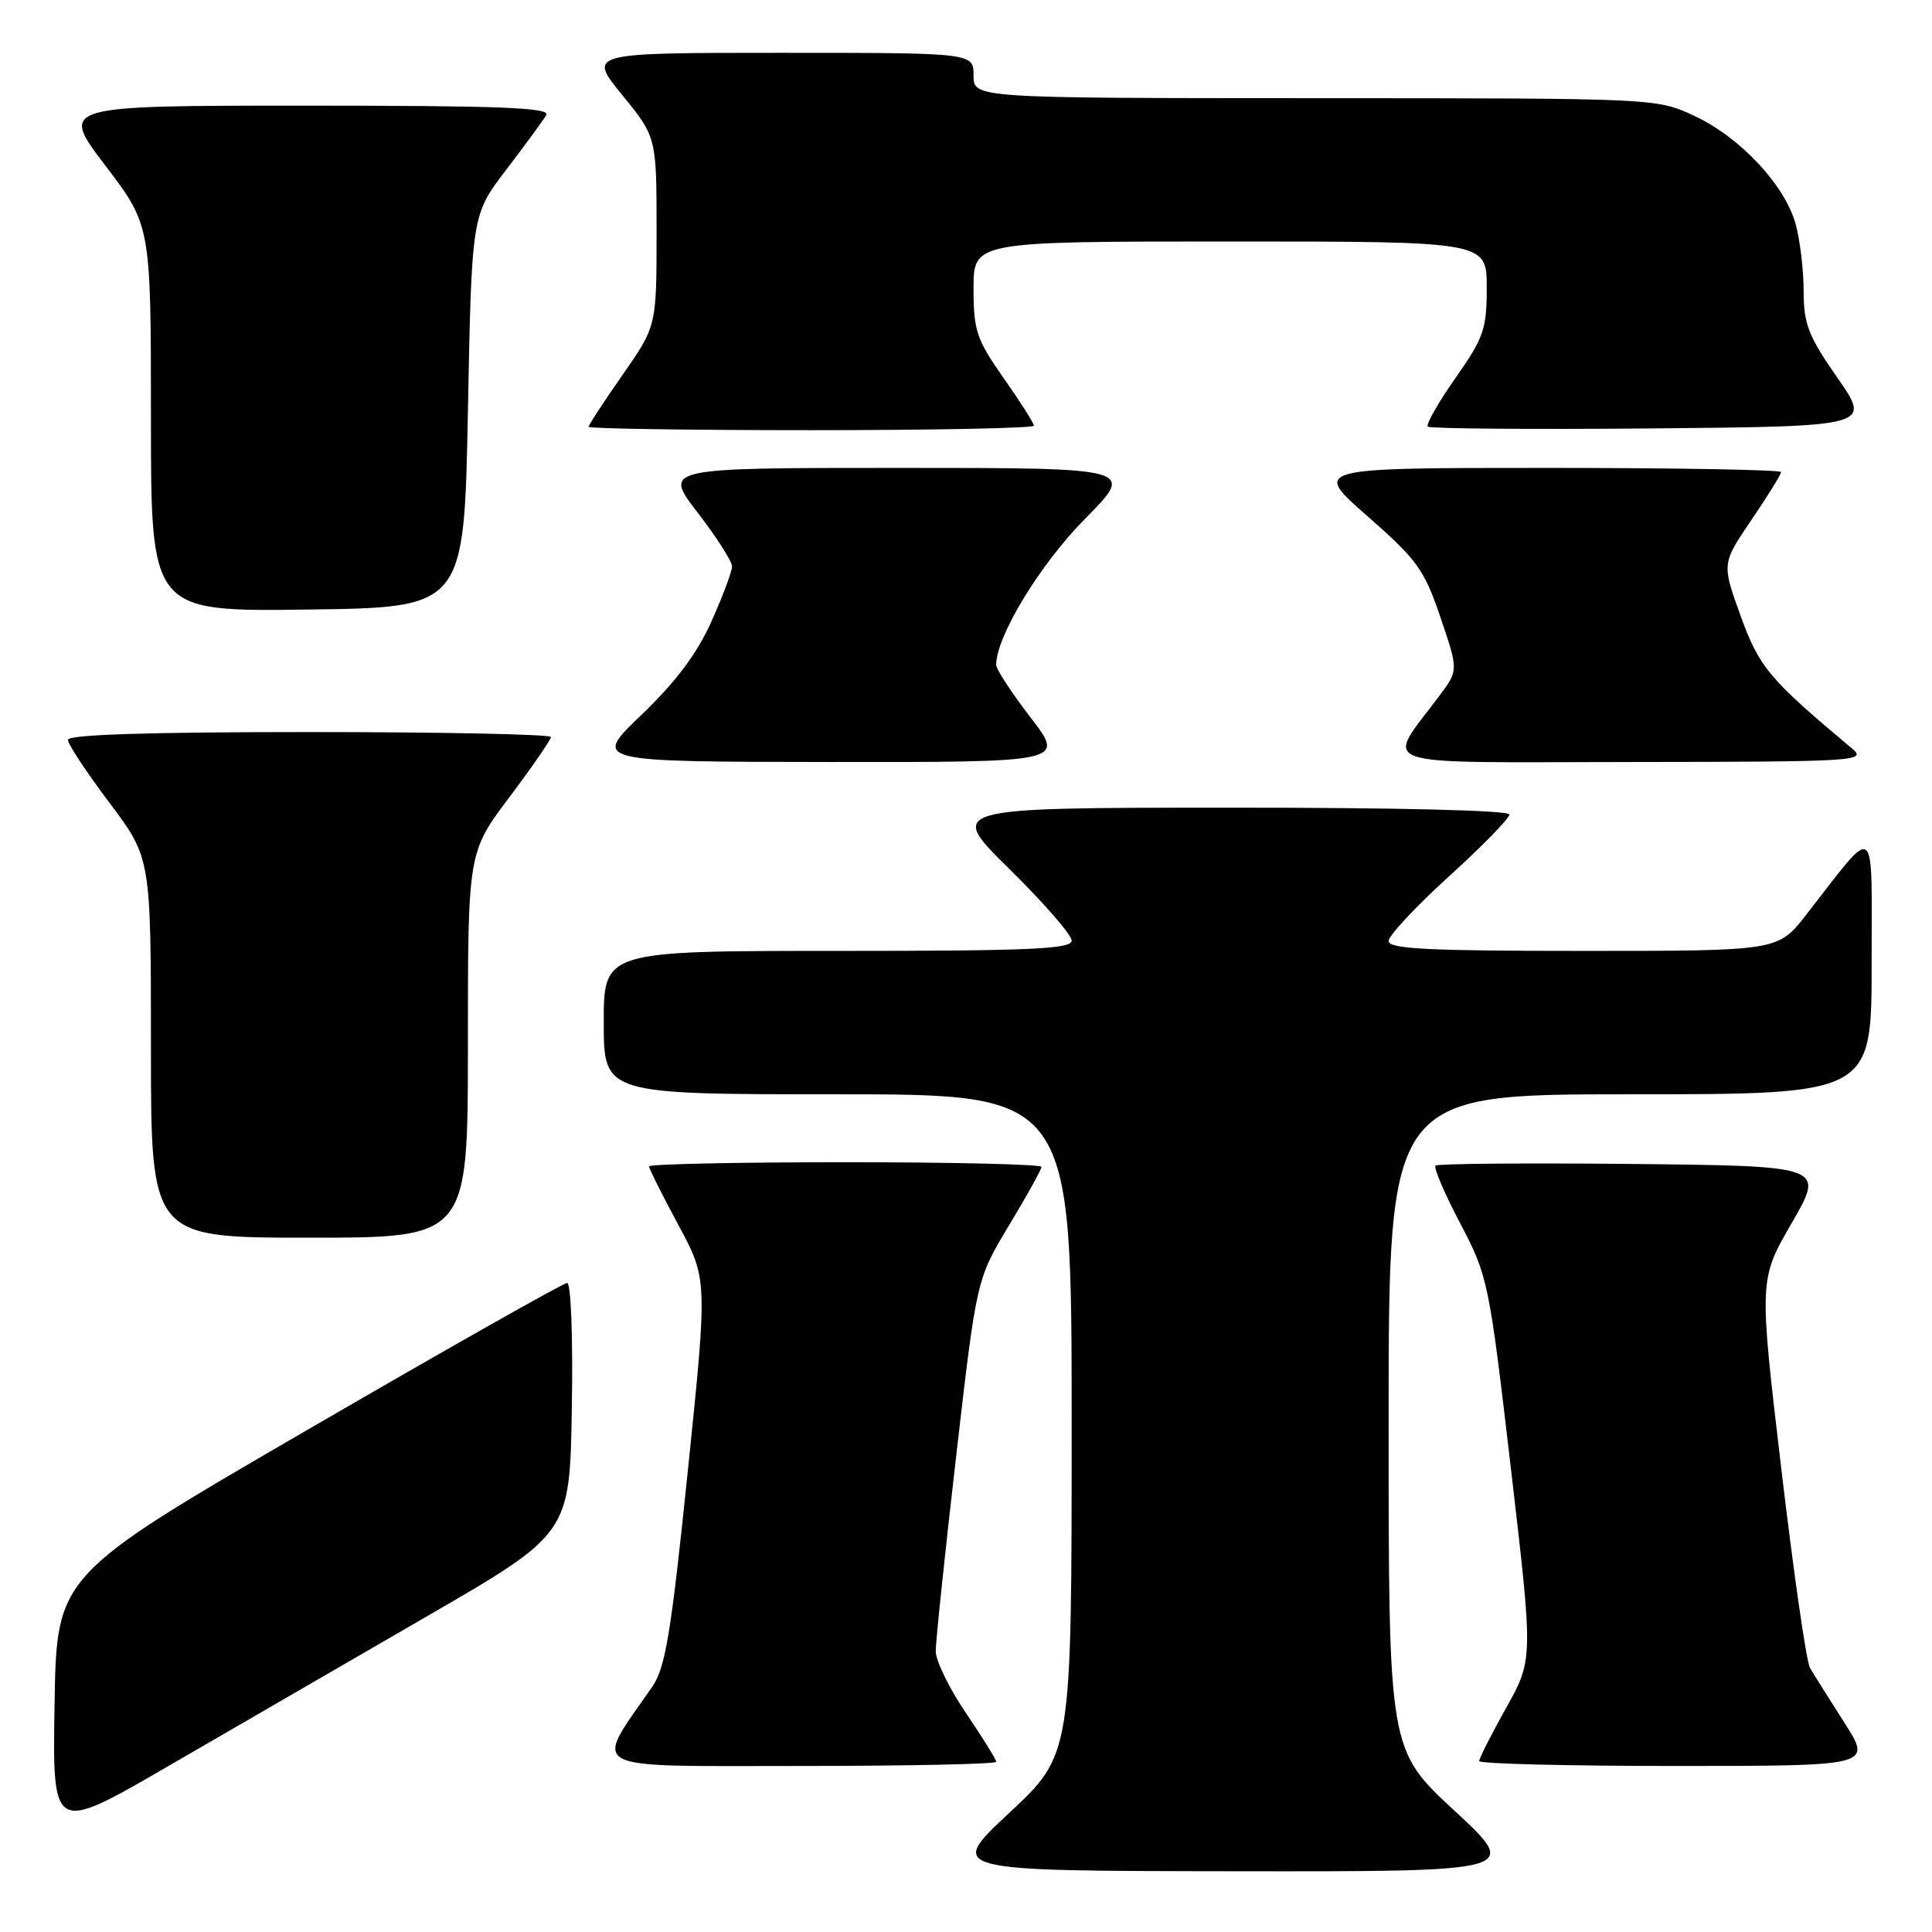 <?xml version="1.0" encoding="UTF-8" standalone="no"?>
<!DOCTYPE svg PUBLIC "-//W3C//DTD SVG 1.1//EN" "http://www.w3.org/Graphics/SVG/1.1/DTD/svg11.dtd" >
<svg xmlns="http://www.w3.org/2000/svg" xmlns:xlink="http://www.w3.org/1999/xlink" version="1.1" viewBox="0 0 256 256">
 <g >
 <path fill="currentColor"
d=" M 192.72 239.92 C 184.00 231.84 184.00 231.84 184.00 188.42 C 184.00 145.00 184.00 145.00 216.00 145.00 C 248.00 145.00 248.00 145.00 248.00 127.75 C 247.99 108.34 248.87 108.99 239.30 121.25 C 235.59 126.00 235.59 126.00 209.79 126.00 C 189.20 126.00 184.00 125.74 184.00 124.69 C 184.00 123.97 187.60 120.12 192.00 116.12 C 196.40 112.13 200.00 108.44 200.00 107.93 C 200.00 107.37 185.12 107.01 162.75 107.02 C 125.50 107.03 125.50 107.03 133.75 115.15 C 138.29 119.61 142.00 123.88 142.00 124.63 C 142.00 125.76 136.58 126.00 111.00 126.00 C 80.00 126.00 80.00 126.00 80.00 135.50 C 80.00 145.00 80.00 145.00 111.00 145.00 C 142.00 145.00 142.00 145.00 142.00 188.75 C 142.00 232.50 142.00 232.50 133.75 240.20 C 125.50 247.90 125.50 247.90 163.47 247.95 C 201.44 248.00 201.44 248.00 192.72 239.92 Z  M 56.50 214.21 C 75.50 203.22 75.50 203.22 75.77 186.61 C 75.93 177.26 75.66 170.00 75.15 170.00 C 74.66 170.00 59.23 178.72 40.88 189.38 C 7.50 208.75 7.50 208.75 7.23 225.84 C 6.95 242.92 6.95 242.92 22.23 234.06 C 30.63 229.19 46.05 220.26 56.50 214.21 Z  M 132.00 233.45 C 132.00 233.14 130.20 230.24 128.00 227.00 C 125.80 223.76 123.99 220.07 123.99 218.80 C 123.98 217.54 125.20 205.93 126.69 193.00 C 129.40 169.50 129.40 169.50 133.70 162.37 C 136.06 158.45 138.00 154.97 138.00 154.62 C 138.00 154.28 126.30 154.00 112.00 154.00 C 97.70 154.00 86.00 154.25 86.00 154.55 C 86.00 154.85 87.75 158.34 89.88 162.30 C 93.76 169.50 93.76 169.50 91.13 195.00 C 88.92 216.45 88.17 220.98 86.43 223.50 C 78.59 234.83 77.04 234.00 105.92 234.00 C 120.26 234.00 132.00 233.75 132.00 233.45 Z  M 244.38 228.25 C 242.36 225.09 240.31 221.82 239.83 221.00 C 239.35 220.18 237.64 208.26 236.02 194.53 C 233.07 169.56 233.07 169.56 237.43 162.03 C 241.78 154.50 241.78 154.50 216.24 154.23 C 202.19 154.09 190.48 154.19 190.21 154.45 C 189.94 154.72 191.41 158.16 193.48 162.09 C 197.16 169.10 197.30 169.75 200.20 194.56 C 203.16 219.88 203.16 219.88 199.58 226.29 C 197.61 229.81 196.00 232.99 196.00 233.35 C 196.00 233.71 207.71 234.00 222.03 234.00 C 248.06 234.00 248.06 234.00 244.38 228.25 Z  M 62.00 138.47 C 62.00 112.94 62.00 112.94 67.50 105.63 C 70.52 101.61 73.00 98.02 73.00 97.66 C 73.00 97.30 58.60 97.00 41.00 97.00 C 19.68 97.00 9.00 97.34 9.00 98.03 C 9.00 98.60 11.48 102.35 14.50 106.37 C 20.00 113.68 20.00 113.68 20.00 138.84 C 20.00 164.00 20.00 164.00 41.00 164.00 C 62.00 164.00 62.00 164.00 62.00 138.47 Z  M 136.56 95.08 C 134.05 91.82 132.00 88.68 132.00 88.10 C 132.00 84.32 137.79 74.79 143.77 68.75 C 150.45 62.00 150.45 62.00 119.16 62.00 C 87.88 62.00 87.88 62.00 92.44 67.92 C 94.95 71.18 97.00 74.39 97.00 75.05 C 97.00 75.71 95.77 79.00 94.26 82.37 C 92.34 86.64 89.55 90.35 85.01 94.71 C 78.50 100.93 78.50 100.93 109.81 100.97 C 141.12 101.00 141.12 101.00 136.56 95.08 Z  M 245.44 99.21 C 234.42 89.99 233.11 88.43 230.64 81.60 C 228.14 74.69 228.14 74.69 232.07 68.90 C 234.23 65.72 236.00 62.86 236.00 62.55 C 236.00 62.25 222.03 62.00 204.95 62.00 C 173.89 62.00 173.89 62.00 181.20 68.40 C 187.81 74.20 188.72 75.47 190.87 81.81 C 193.25 88.81 193.25 88.81 190.76 92.15 C 183.52 101.87 181.02 101.00 216.13 100.97 C 245.97 100.94 247.40 100.85 245.44 99.21 Z  M 62.00 54.50 C 62.50 28.49 62.50 28.49 67.07 22.50 C 69.59 19.20 71.98 15.94 72.38 15.25 C 72.96 14.26 66.32 14.00 40.51 14.00 C 7.91 14.00 7.91 14.00 13.96 21.94 C 20.00 29.88 20.00 29.88 20.00 55.46 C 20.00 81.04 20.00 81.04 40.75 80.77 C 61.50 80.50 61.50 80.50 62.00 54.50 Z  M 137.00 56.41 C 137.00 56.08 135.20 53.25 133.00 50.12 C 129.38 44.95 129.00 43.83 129.00 38.21 C 129.00 32.00 129.00 32.00 163.00 32.00 C 197.00 32.00 197.00 32.00 197.00 38.09 C 197.00 43.62 196.62 44.73 192.85 50.10 C 190.56 53.36 188.92 56.25 189.19 56.53 C 189.47 56.80 202.80 56.91 218.82 56.77 C 247.95 56.50 247.95 56.50 243.47 50.07 C 239.61 44.52 239.00 42.95 238.99 38.57 C 238.99 35.78 238.51 31.78 237.93 29.68 C 236.49 24.50 230.57 18.18 224.50 15.35 C 219.50 13.02 219.50 13.02 174.25 13.01 C 129.00 13.00 129.00 13.00 129.00 10.00 C 129.00 7.00 129.00 7.00 103.45 7.00 C 77.89 7.00 77.89 7.00 82.45 12.59 C 87.00 18.18 87.00 18.18 87.00 30.70 C 87.00 43.22 87.00 43.22 82.50 49.66 C 80.03 53.20 78.00 56.30 78.00 56.55 C 78.00 56.80 91.28 57.00 107.50 57.00 C 123.72 57.00 137.00 56.73 137.00 56.41 Z "/>
</g>
</svg>